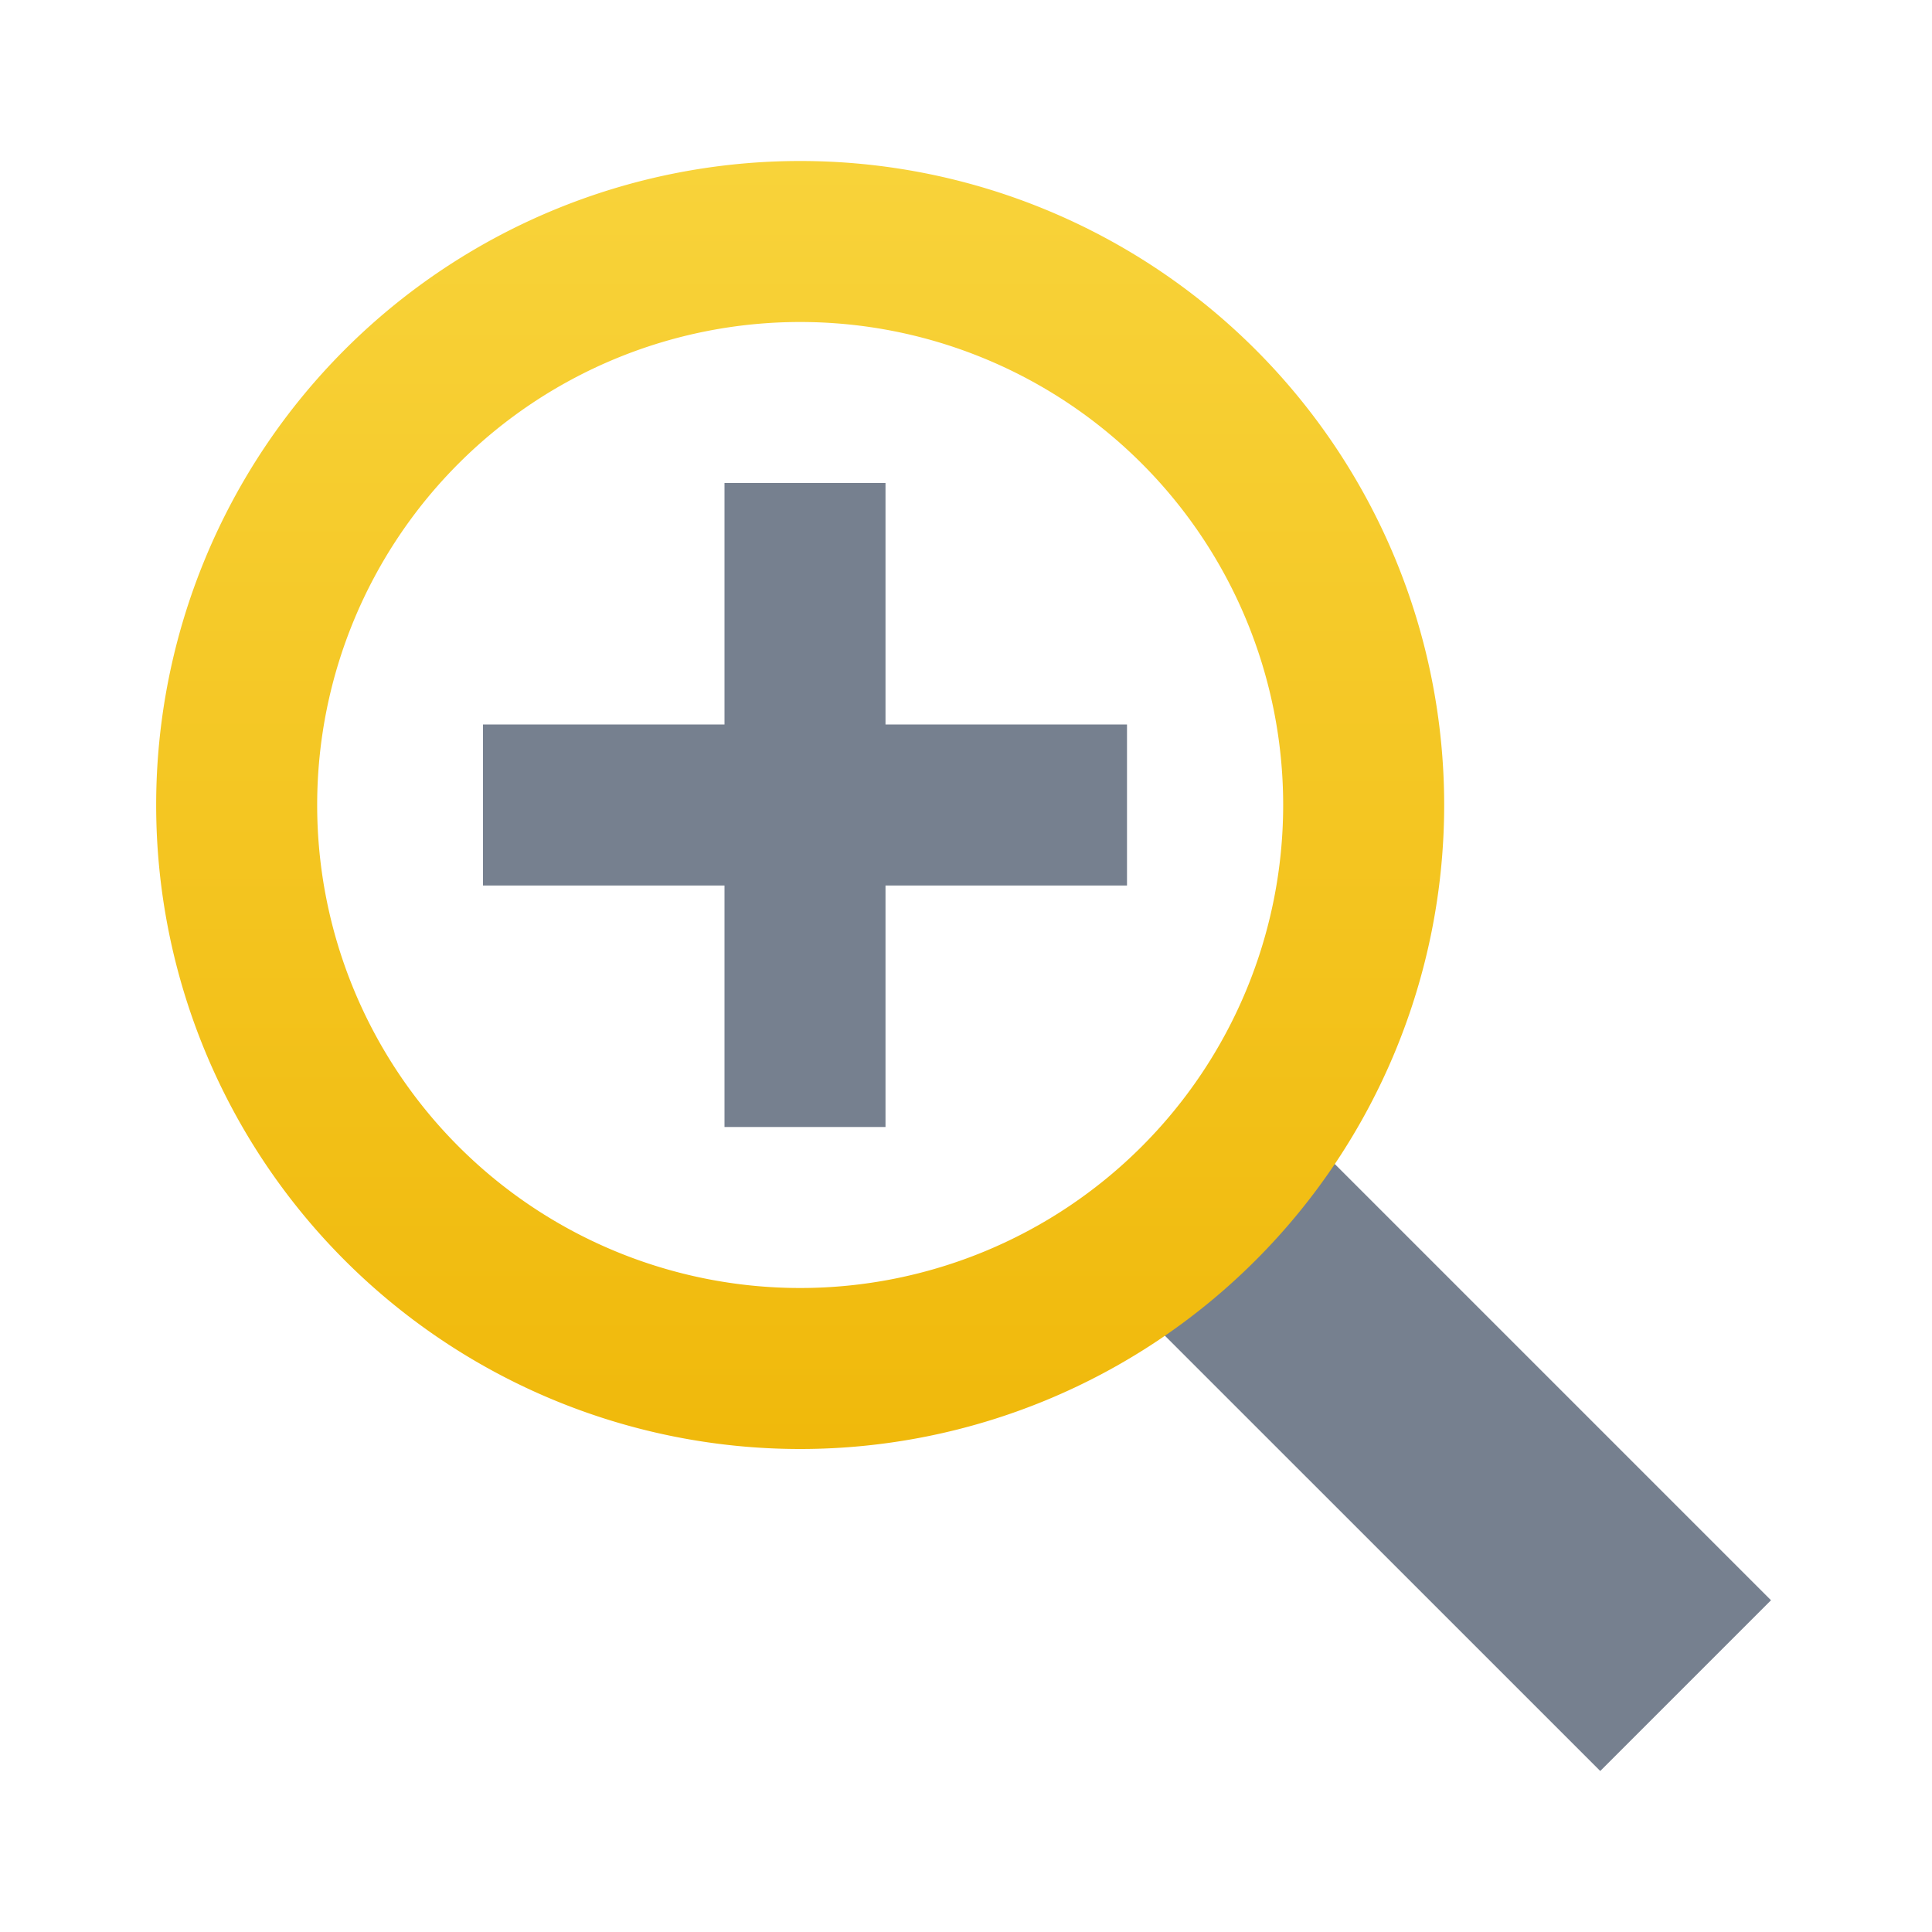 <svg xmlns:xlink="http://www.w3.org/1999/xlink" xmlns="http://www.w3.org/2000/svg" viewBox="0 0 24 24" fill="none" class="css-1rurn1s" width="40"  height="40" ><path fill-rule="evenodd" clip-rule="evenodd" d="M22 19.879l-5.94-5.94L15 15l-1.06 1.062L19.879 22 22 19.879z" fill="#76808F"></path><path fill-rule="evenodd" clip-rule="evenodd" d="M15.94 10a6 6 0 10-12 0 6 6 0 0012 0zm-6-8a8 8 0 110 16 8 8 0 010-16z" fill="url(&quot;#zoom-in-g_svg__paint0_linear&quot;)"></path><path d="M9 11v3h2v-3h3V9h-3V6H9v3H6v2h3z" fill="#76808F"></path><defs><linearGradient id="zoom-in-g_svg__paint0_linear" x1="9.939" y1="18" x2="9.939" y2="2" gradientUnits="userSpaceOnUse"><stop stop-color="#F0B90B"></stop><stop offset="1" stop-color="#F8D33A"></stop></linearGradient><linearGradient id="zoom-in-g_svg__paint0_linear" x1="9.939" y1="18" x2="9.939" y2="2" gradientUnits="userSpaceOnUse"><stop stop-color="#F0B90B"></stop><stop offset="1" stop-color="#F8D33A"></stop></linearGradient></defs></svg>